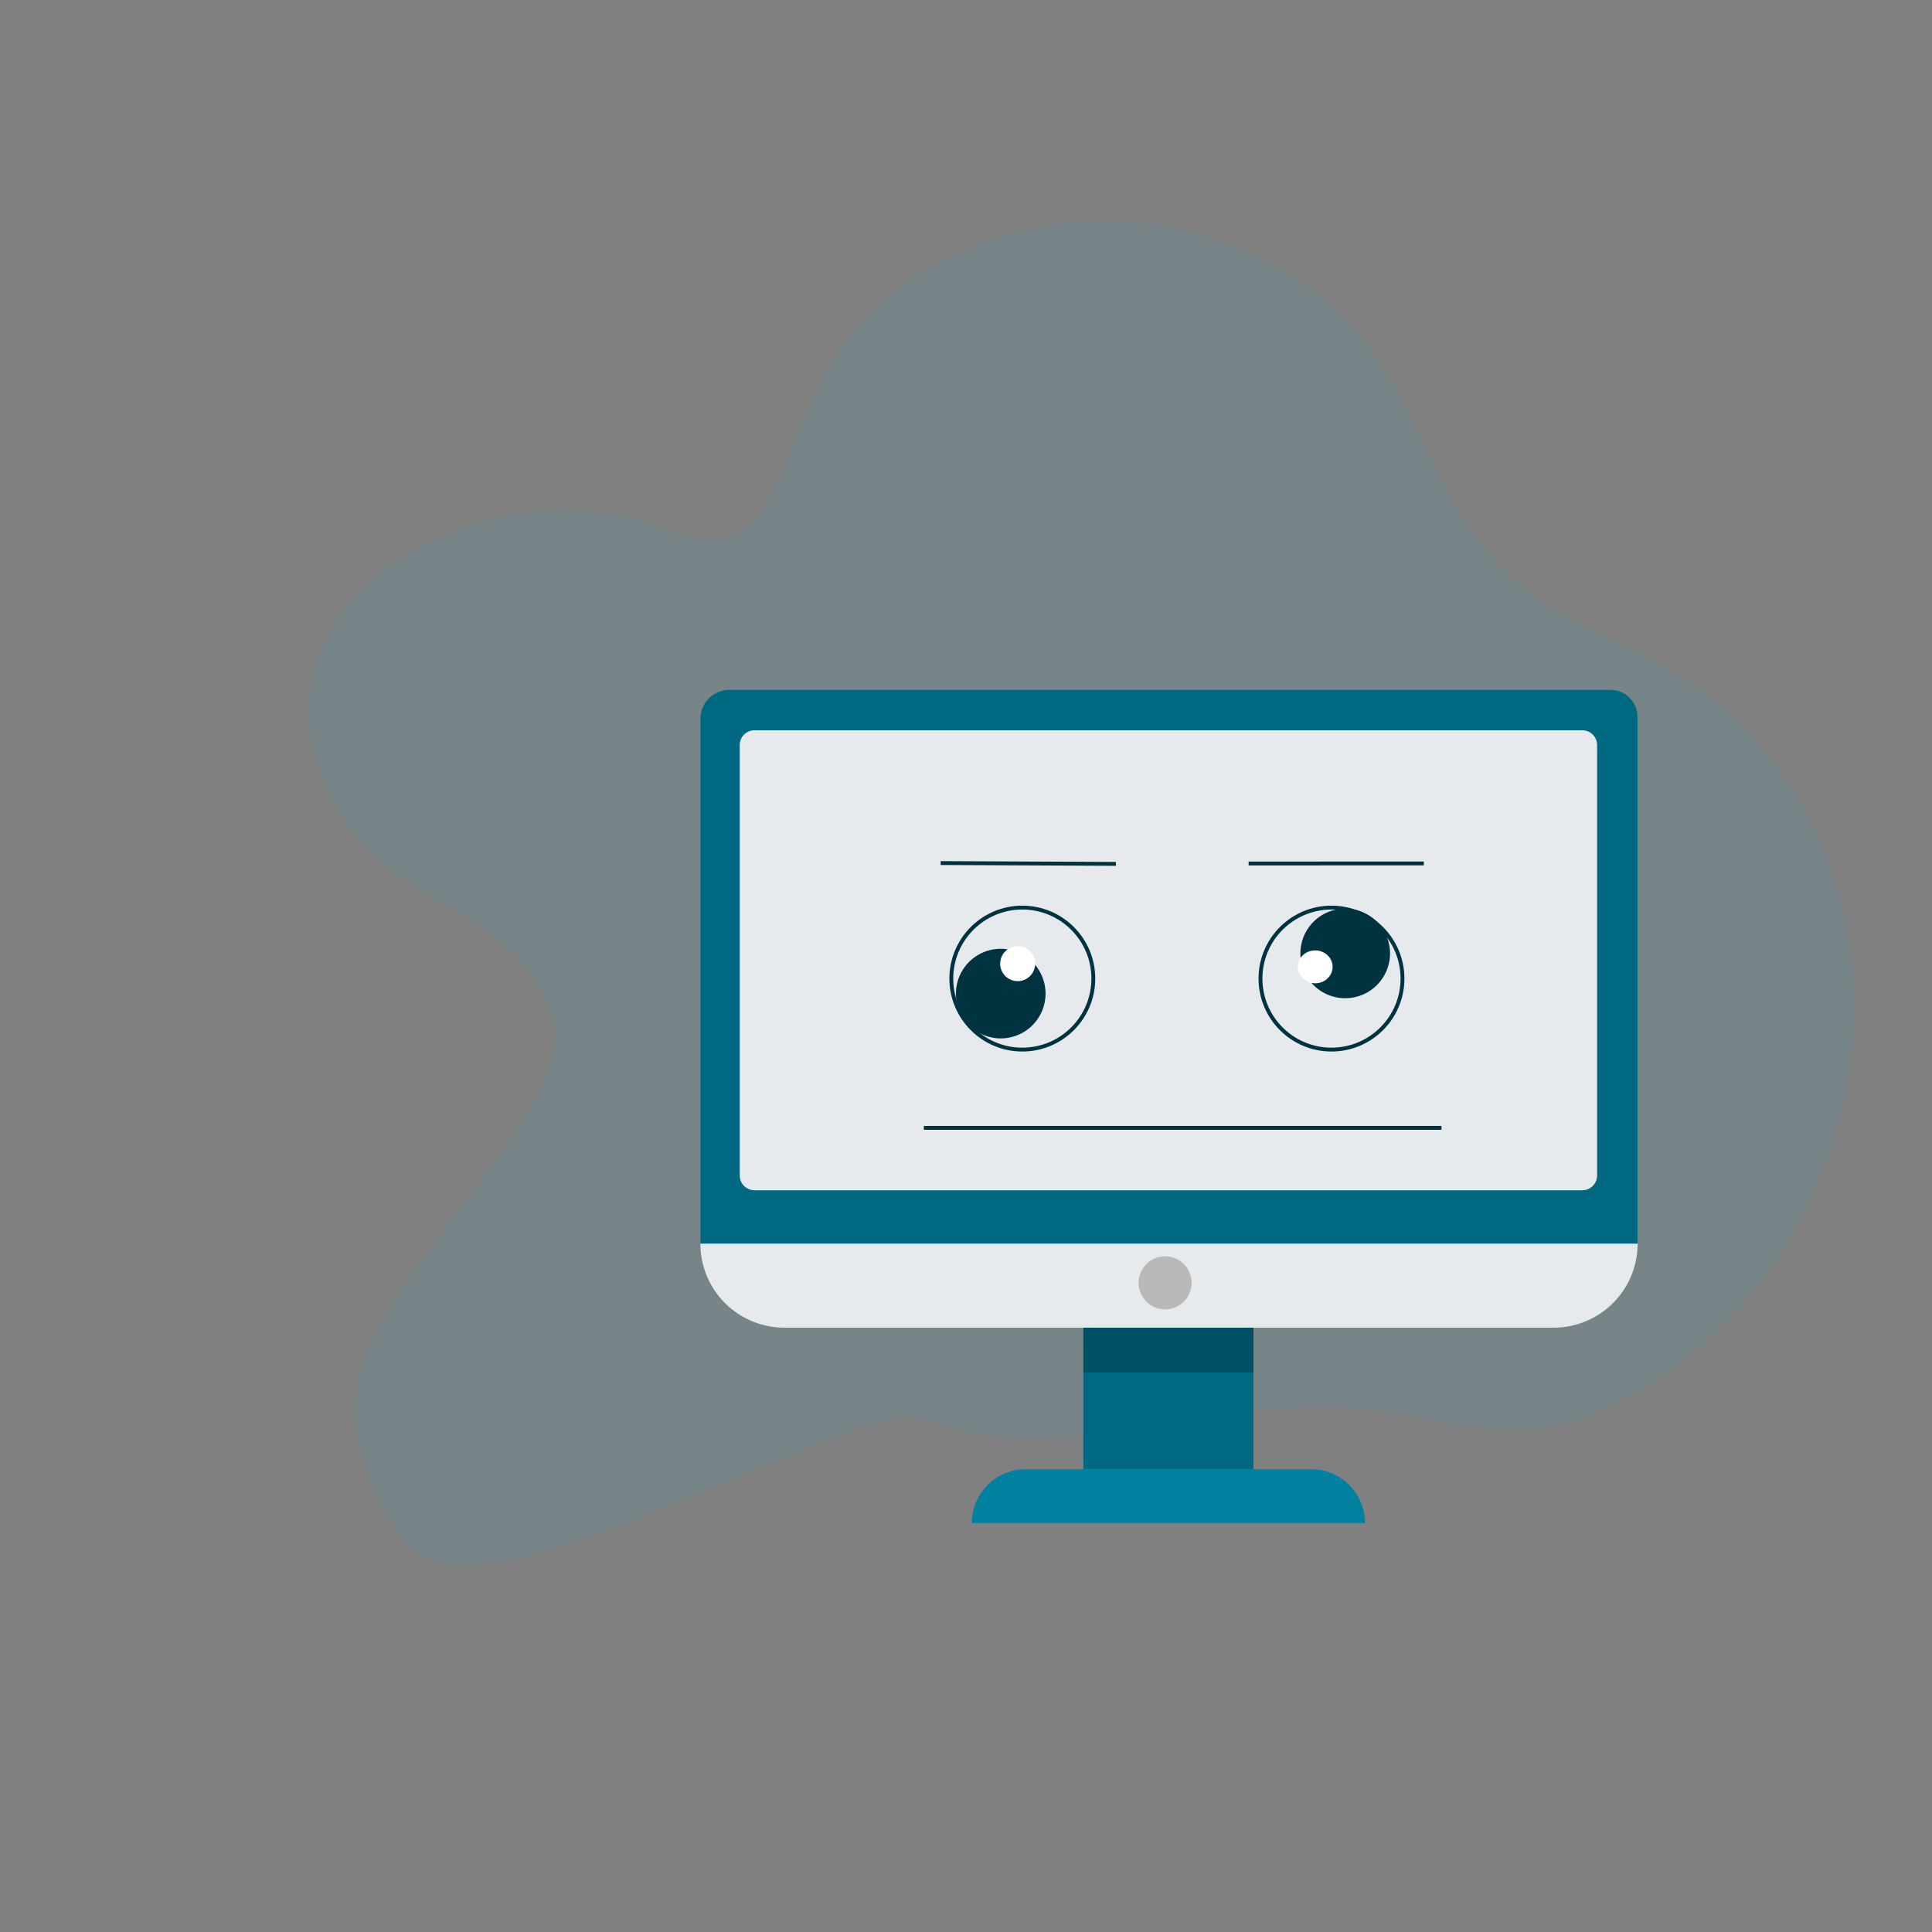 <svg xmlns="http://www.w3.org/2000/svg" viewBox="0 0 1000 1000"><rect x="0" y="0" width="1000" height="1000" fill="#808080" stroke="none"/><defs><style>.cls-1{fill:#28b8d4;opacity:0.1;}.cls-2{fill:#006981;}.cls-3{fill:#e6eaed;}.cls-4{fill:#005065;}.cls-5{fill:#0081a0;}.cls-6{fill:#b9b9b9;}.cls-7{fill:none;}.cls-7,.cls-8{stroke:#003340;stroke-miterlimit:10;stroke-width:2px;}.cls-8{fill:#003340;}.cls-9{fill:#fff;}</style></defs><title>5</title><g id="_4" data-name="4"><path class="cls-1" d="M708.52,729.35c27.16,3.16,53.71,12.64,81,10.77,24.2-1.65,46.48-12.15,65.86-24.84C973.2,638.16,998.76,463,892.45,367.14a163.53,163.53,0,0,0-24.86-18.52c-26.15-15.83-56.86-26.07-80.05-45.07-42.09-34.5-50.73-90-84.75-130.72-27.62-33-72.3-54.78-119-57.94s-94.54,12.33-127.42,41.25c-60.19,52.94-41.33,147-113.32,117.49C249.49,235.32,113.63,316.46,175,419.37c32.1,53.88,91.11,49.4,110.62,105.94,14.28,41.39-65.8,109.76-94.22,171.24-20.21,43.72,6.06,86.13,19.41,103.08,37.16,47.14,233.57-78,265.81-65.27C548,762.54,630.83,720.31,708.52,729.35Z"/><path class="cls-2" d="M377.57,357.07h456a14,14,0,0,1,14,14V643.72a0,0,0,0,1,0,0H362.55a0,0,0,0,1,0,0V372.09A15,15,0,0,1,377.57,357.07Z"/><path class="cls-3" d="M804.14,687.2H406a43.48,43.48,0,0,1-43.48-43.48H847.62A43.48,43.48,0,0,1,804.14,687.2Z"/><rect class="cls-2" x="560.76" y="687.2" width="88.02" height="73.25"/><rect class="cls-4" x="560.76" y="687.2" width="88.02" height="23.22"/><path class="cls-5" d="M706.51,788.31H503a27.94,27.94,0,0,1,27.87-27.86H678.65a27.94,27.94,0,0,1,27.86,27.86Z"/><path class="cls-3" d="M819.05,378H390.49a7.62,7.62,0,0,0-7.6,7.6V608.47a7.62,7.62,0,0,0,7.6,7.6H819.05a7.62,7.62,0,0,0,7.6-7.6V385.56A7.62,7.62,0,0,0,819.05,378Z"/><path class="cls-6" d="M616.77,664a13.72,13.72,0,1,1-13.72-13.72A13.72,13.72,0,0,1,616.77,664Z"/><line class="cls-7" x1="646.28" y1="446.95" x2="736.99" y2="446.91"/><line class="cls-7" x1="486.88" y1="446.72" x2="577.59" y2="447.14"/><circle class="cls-7" cx="689.17" cy="506.52" r="36.75"/><circle class="cls-7" cx="529.15" cy="506.52" r="36.75"/><path class="cls-8" d="M540.17,514.29A22.19,22.19,0,1,1,518,492.1,22.18,22.18,0,0,1,540.17,514.29Z"/><path class="cls-9" d="M535.78,498.27a9.05,9.05,0,1,1-9-8.52A8.79,8.79,0,0,1,535.78,498.27Z"/><path class="cls-8" d="M718.47,493.48a22.19,22.19,0,1,1-22.19-22.18A22.18,22.18,0,0,1,718.47,493.48Z"/><ellipse class="cls-9" cx="680.73" cy="500.44" rx="9.03" ry="8.52"/><line class="cls-7" x1="478.18" y1="583.79" x2="746.11" y2="583.79"/></g></svg>